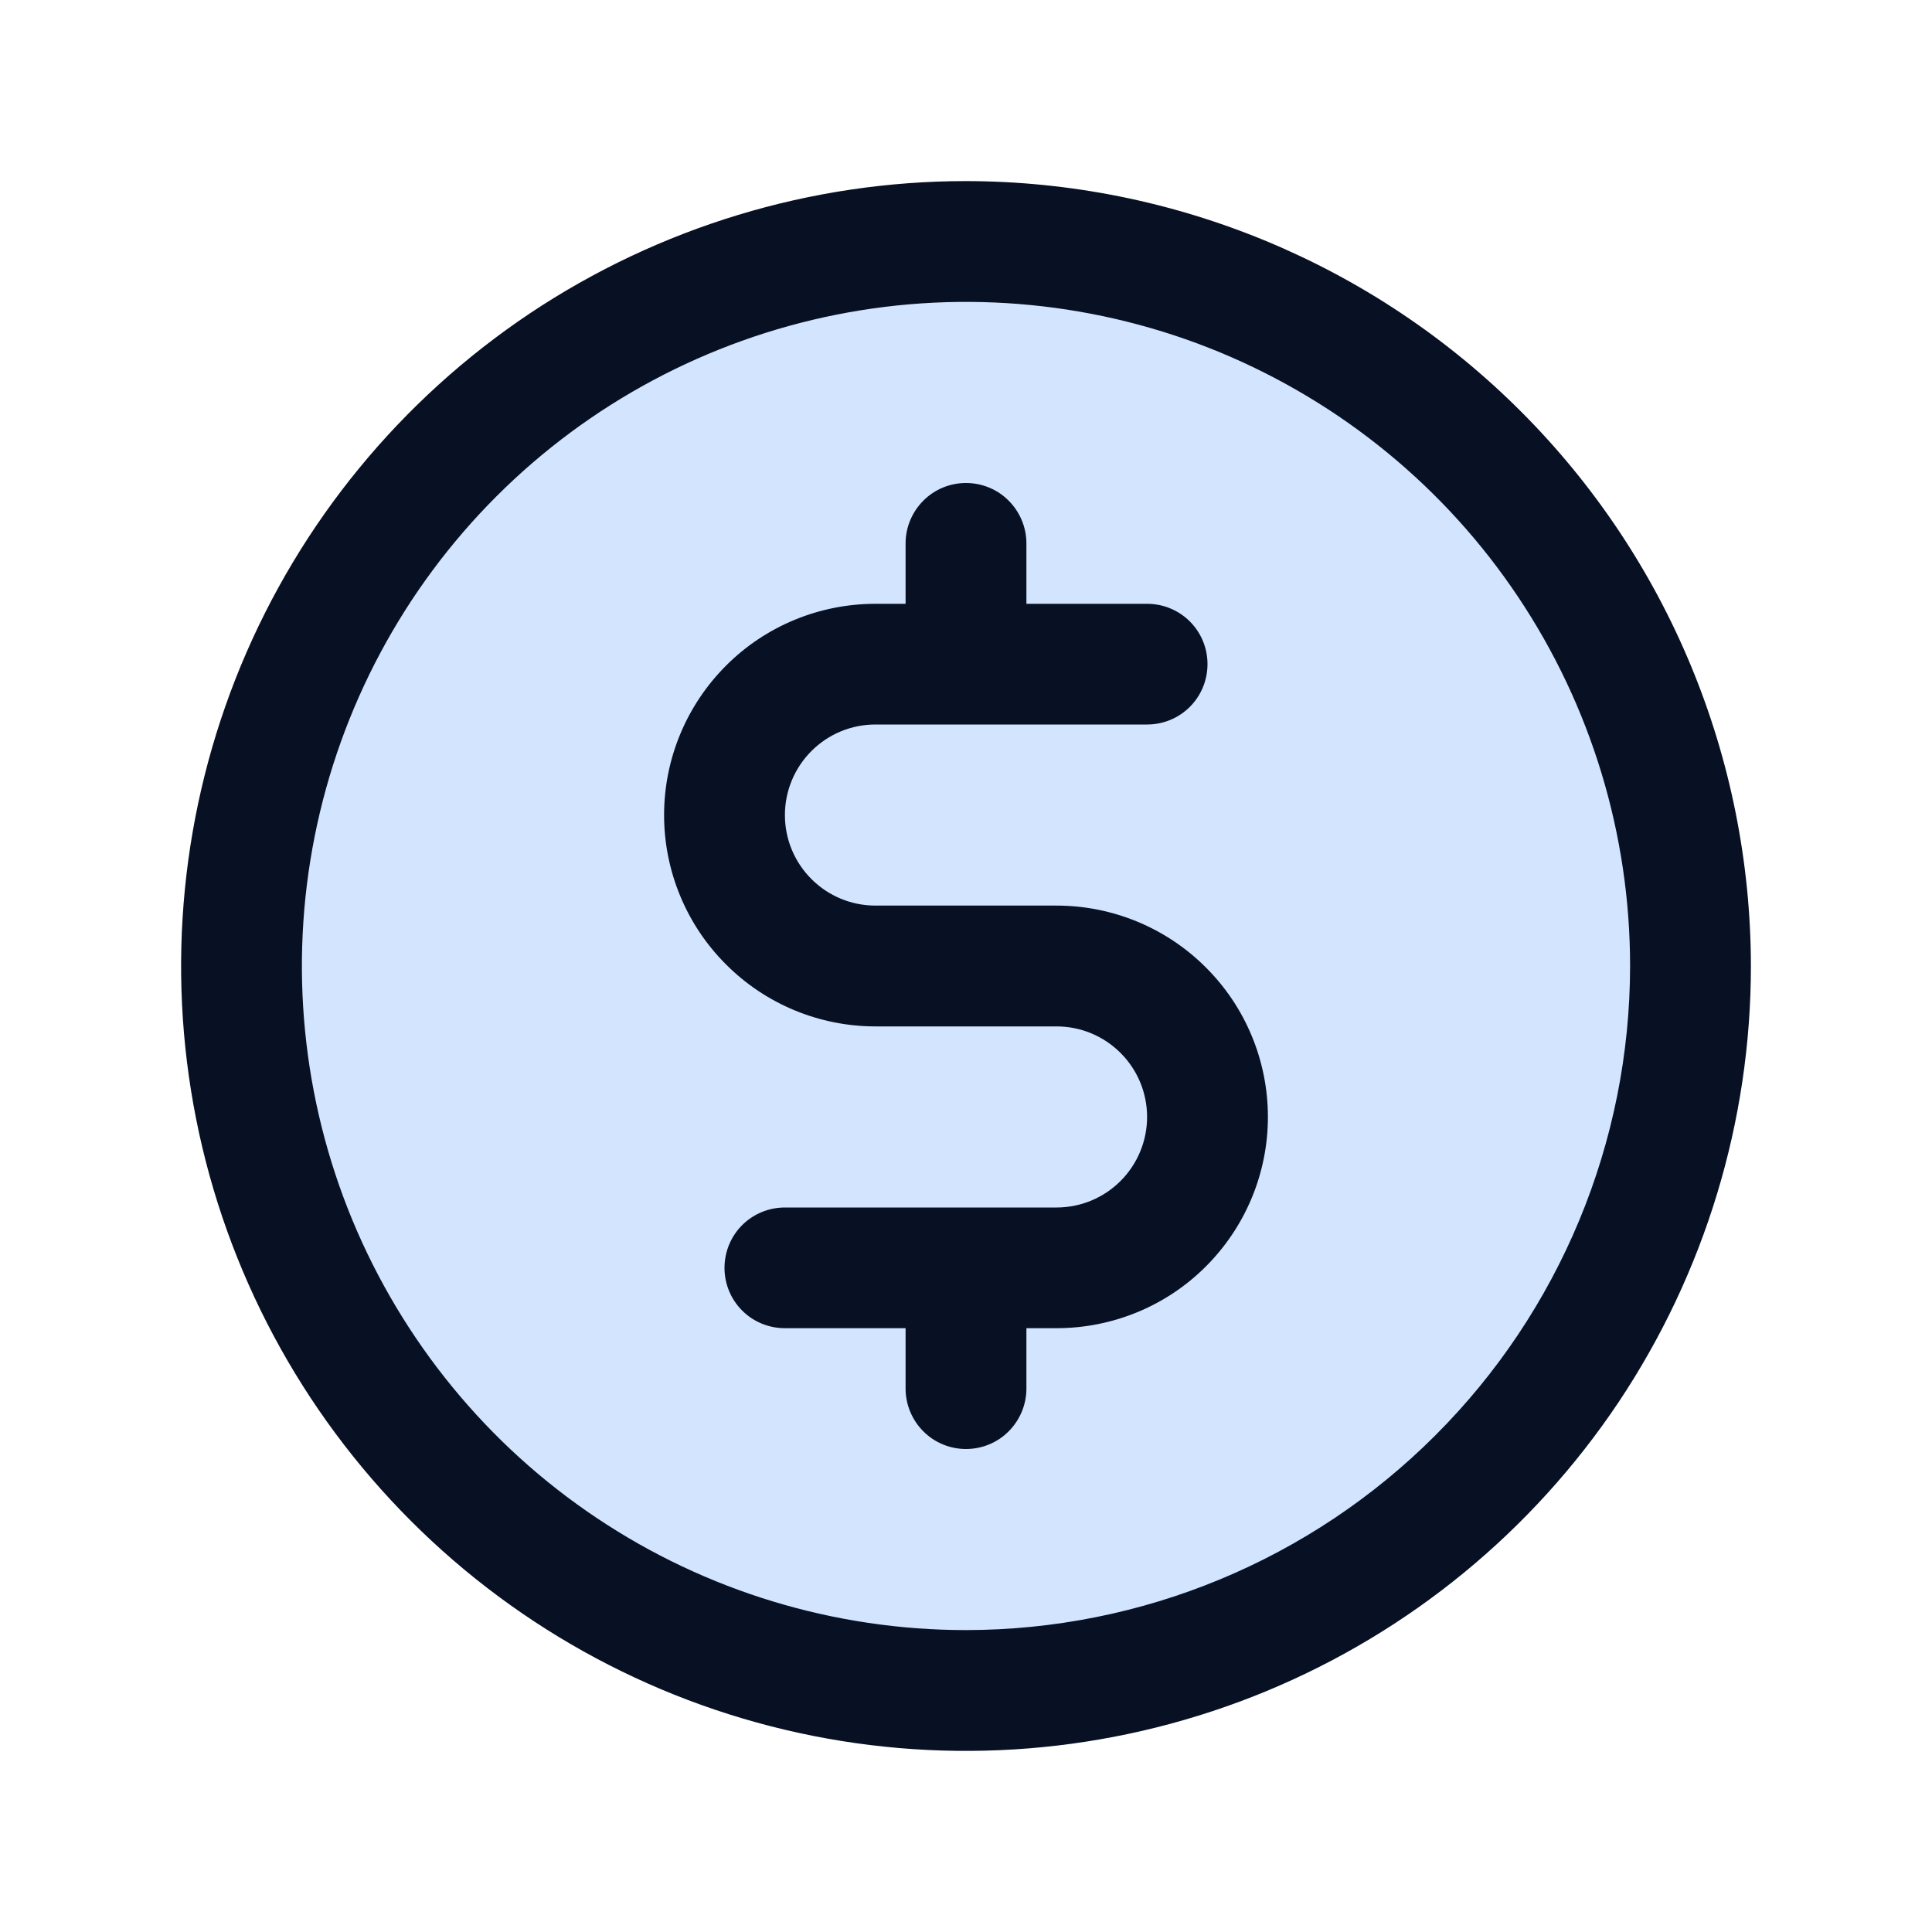 <svg width="15" height="15" viewBox="0 0 15 15" fill="none" xmlns="http://www.w3.org/2000/svg">
<g id="CurrencyCircleDollar">
<path id="Vector" opacity="0.2" d="M13.125 7.5C13.125 8.613 12.795 9.7 12.177 10.625C11.559 11.55 10.68 12.271 9.653 12.697C8.625 13.123 7.494 13.234 6.403 13.017C5.311 12.8 4.309 12.264 3.523 11.477C2.736 10.691 2.2 9.689 1.983 8.597C1.766 7.506 1.877 6.375 2.303 5.347C2.729 4.32 3.45 3.441 4.375 2.823C5.3 2.205 6.387 1.875 7.5 1.875C8.992 1.875 10.423 2.468 11.477 3.523C12.532 4.577 13.125 6.008 13.125 7.5Z" fill="#207CFD"/>
<path id="Vector_2" d="M7.5 1.406C6.295 1.406 5.117 1.764 4.114 2.433C3.112 3.103 2.331 4.055 1.87 5.168C1.409 6.282 1.288 7.507 1.523 8.689C1.758 9.871 2.339 10.957 3.191 11.809C4.043 12.661 5.129 13.242 6.311 13.477C7.493 13.712 8.718 13.591 9.832 13.13C10.945 12.669 11.897 11.888 12.567 10.886C13.236 9.883 13.594 8.705 13.594 7.5C13.592 5.884 12.95 4.335 11.807 3.193C10.665 2.051 9.116 1.408 7.5 1.406ZM7.5 12.656C6.48 12.656 5.483 12.354 4.635 11.787C3.787 11.221 3.127 10.415 2.736 9.473C2.346 8.531 2.244 7.494 2.443 6.494C2.642 5.494 3.133 4.575 3.854 3.854C4.575 3.133 5.494 2.642 6.494 2.443C7.494 2.244 8.531 2.346 9.473 2.736C10.415 3.127 11.221 3.787 11.787 4.635C12.354 5.483 12.656 6.48 12.656 7.5C12.655 8.867 12.111 10.178 11.144 11.144C10.178 12.111 8.867 12.655 7.5 12.656ZM9.844 8.672C9.844 9.107 9.671 9.524 9.363 9.832C9.056 10.14 8.638 10.312 8.203 10.312H7.969V10.781C7.969 10.906 7.919 11.025 7.831 11.113C7.744 11.201 7.624 11.25 7.5 11.25C7.376 11.25 7.256 11.201 7.169 11.113C7.081 11.025 7.031 10.906 7.031 10.781V10.312H6.094C5.969 10.312 5.85 10.263 5.762 10.175C5.674 10.087 5.625 9.968 5.625 9.844C5.625 9.719 5.674 9.6 5.762 9.512C5.85 9.424 5.969 9.375 6.094 9.375H8.203C8.39 9.375 8.568 9.301 8.7 9.169C8.832 9.037 8.906 8.858 8.906 8.672C8.906 8.485 8.832 8.307 8.7 8.175C8.568 8.043 8.39 7.969 8.203 7.969H6.797C6.362 7.969 5.944 7.796 5.637 7.488C5.329 7.181 5.156 6.763 5.156 6.328C5.156 5.893 5.329 5.476 5.637 5.168C5.944 4.86 6.362 4.688 6.797 4.688H7.031V4.219C7.031 4.094 7.081 3.975 7.169 3.887C7.256 3.799 7.376 3.75 7.5 3.75C7.624 3.75 7.744 3.799 7.831 3.887C7.919 3.975 7.969 4.094 7.969 4.219V4.688H8.906C9.031 4.688 9.15 4.737 9.238 4.825C9.326 4.913 9.375 5.032 9.375 5.156C9.375 5.281 9.326 5.4 9.238 5.488C9.15 5.576 9.031 5.625 8.906 5.625H6.797C6.61 5.625 6.432 5.699 6.3 5.831C6.168 5.963 6.094 6.142 6.094 6.328C6.094 6.515 6.168 6.693 6.3 6.825C6.432 6.957 6.61 7.031 6.797 7.031H8.203C8.638 7.031 9.056 7.204 9.363 7.512C9.671 7.819 9.844 8.237 9.844 8.672Z" fill="#081023"/>
</g>
</svg>

